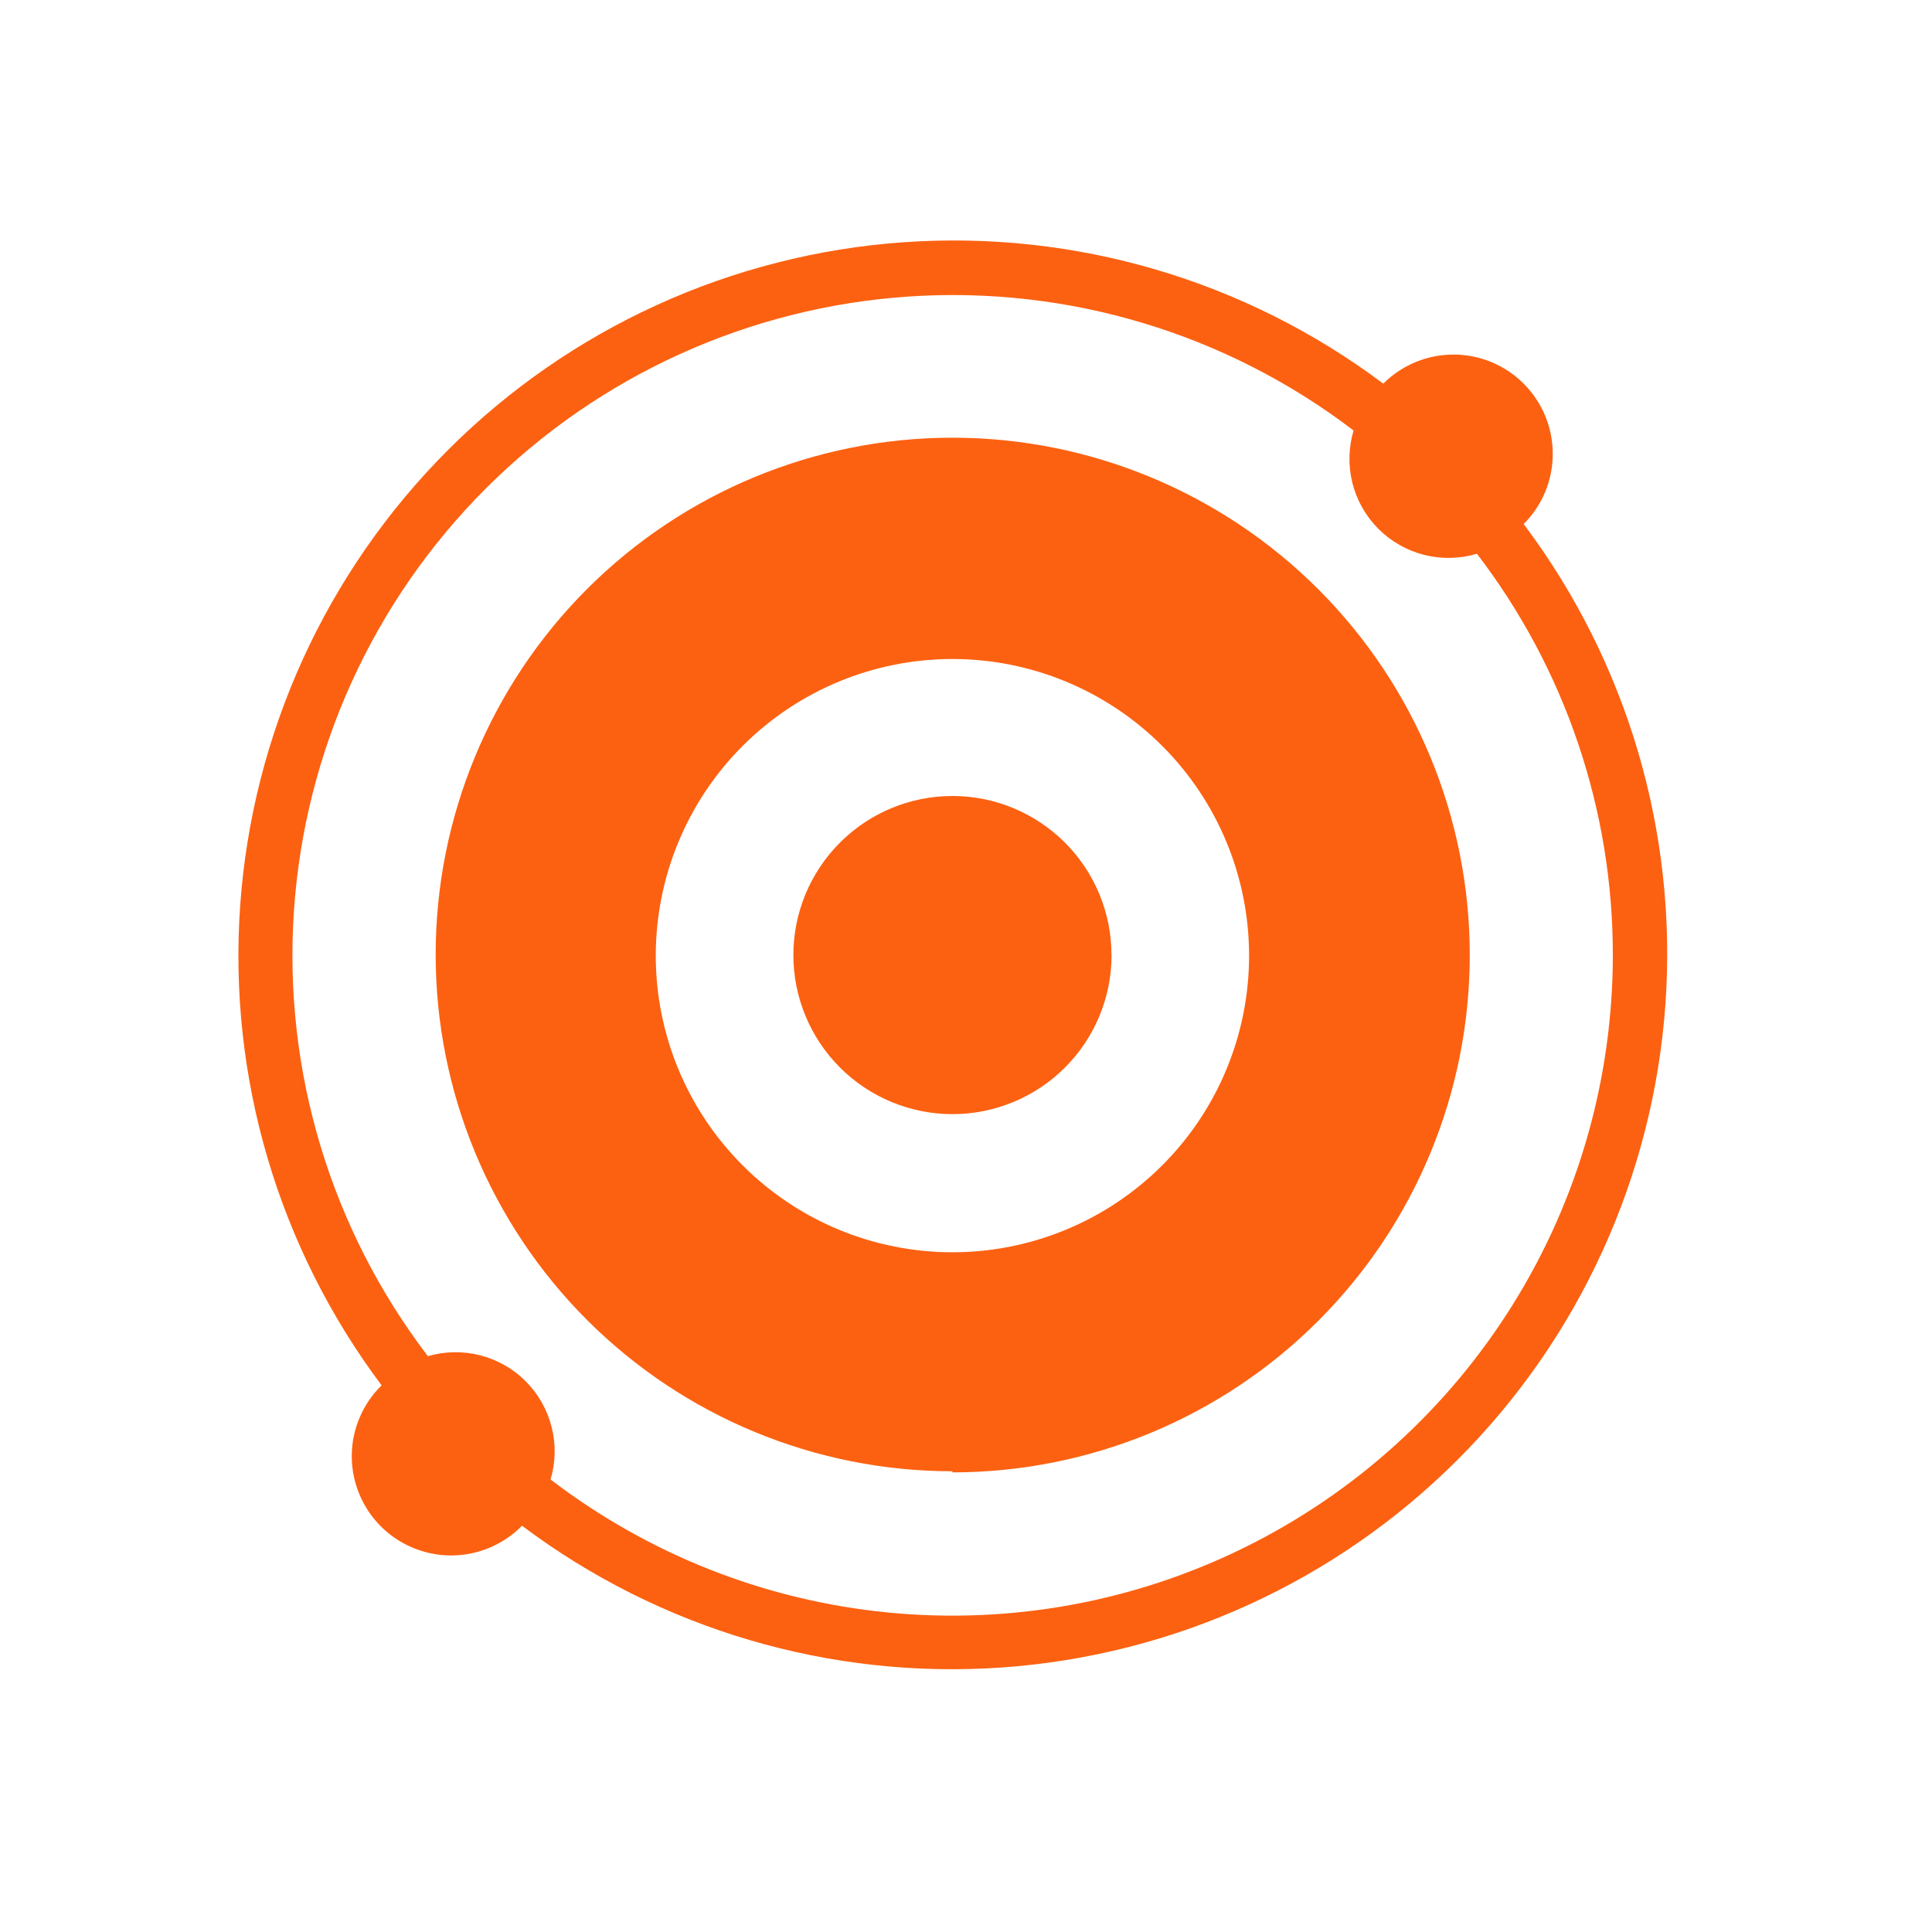 <svg width="40" height="40" viewBox="0 0 40 40" fill="none" xmlns="http://www.w3.org/2000/svg">
<path fill-rule="evenodd" clip-rule="evenodd" d="M33.392 19.772C33.392 22.323 32.679 24.825 31.332 26.992C29.985 29.16 28.059 30.907 25.771 32.037C23.483 33.167 20.924 33.634 18.384 33.385C15.844 33.137 13.425 32.182 11.399 30.631C11.504 30.277 11.512 29.902 11.421 29.545C11.331 29.188 11.146 28.861 10.886 28.6C10.627 28.339 10.301 28.153 9.944 28.061C9.587 27.969 9.212 27.975 8.859 28.078C6.85 25.446 5.864 22.174 6.085 18.87C6.306 15.566 7.718 12.455 10.059 10.113C12.401 7.772 15.512 6.36 18.816 6.139C22.12 5.918 25.392 6.904 28.024 8.913C27.919 9.267 27.91 9.644 28.001 10.003C28.092 10.362 28.278 10.689 28.54 10.951C28.802 11.212 29.129 11.398 29.488 11.489C29.847 11.579 30.224 11.571 30.578 11.465C32.405 13.848 33.394 16.768 33.392 19.772ZM28.639 7.943C28.83 7.752 29.057 7.601 29.306 7.497C29.555 7.394 29.823 7.341 30.093 7.341C30.363 7.341 30.63 7.394 30.879 7.497C31.129 7.601 31.355 7.752 31.546 7.943C31.737 8.134 31.888 8.361 31.992 8.61C32.095 8.859 32.148 9.127 32.148 9.397C32.148 9.667 32.095 9.934 31.992 10.183C31.888 10.433 31.737 10.659 31.546 10.85C33.69 13.702 34.732 17.232 34.481 20.791C34.229 24.35 32.702 27.699 30.179 30.222C27.656 32.745 24.308 34.272 20.749 34.523C17.19 34.774 13.66 33.732 10.808 31.589C10.521 31.88 10.154 32.08 9.753 32.162C9.352 32.244 8.936 32.205 8.558 32.049C8.179 31.894 7.856 31.629 7.629 31.289C7.402 30.948 7.281 30.548 7.283 30.139C7.284 29.867 7.34 29.599 7.446 29.349C7.552 29.098 7.706 28.872 7.901 28.682C5.76 25.829 4.721 22.3 4.973 18.743C5.226 15.186 6.753 11.839 9.275 9.317C11.796 6.795 15.143 5.268 18.7 5.016C22.258 4.763 25.787 5.803 28.639 7.943ZM19.719 25.927C21.348 25.927 22.91 25.28 24.062 24.128C25.214 22.977 25.861 21.415 25.861 19.786C25.861 18.157 25.214 16.594 24.062 15.443C22.91 14.291 21.348 13.644 19.719 13.644C18.09 13.644 16.528 14.291 15.376 15.443C14.225 16.594 13.577 18.157 13.577 19.786C13.577 21.415 14.225 22.977 15.376 24.128C16.528 25.28 18.09 25.927 19.719 25.927ZM19.719 30.484C22.56 30.484 25.284 29.356 27.293 27.347C29.302 25.338 30.43 22.614 30.43 19.773C30.43 16.933 29.302 14.208 27.293 12.199C25.284 10.191 22.56 9.062 19.719 9.062C16.882 9.062 14.16 10.189 12.153 12.196C10.147 14.203 9.02 16.924 9.02 19.762C9.02 22.599 10.147 25.321 12.153 27.328C14.16 29.334 16.882 30.461 19.719 30.461V30.484ZM23.014 19.773C23.014 20.647 22.667 21.485 22.049 22.102C21.432 22.72 20.594 23.067 19.72 23.067C18.846 23.067 18.009 22.72 17.391 22.102C16.773 21.485 16.426 20.647 16.426 19.773C16.426 18.9 16.773 18.062 17.391 17.445C18.008 16.827 18.846 16.48 19.719 16.48C20.593 16.48 21.43 16.827 22.048 17.445C22.666 18.062 23.012 18.9 23.012 19.773" fill="#FC6111"/>
</svg>
